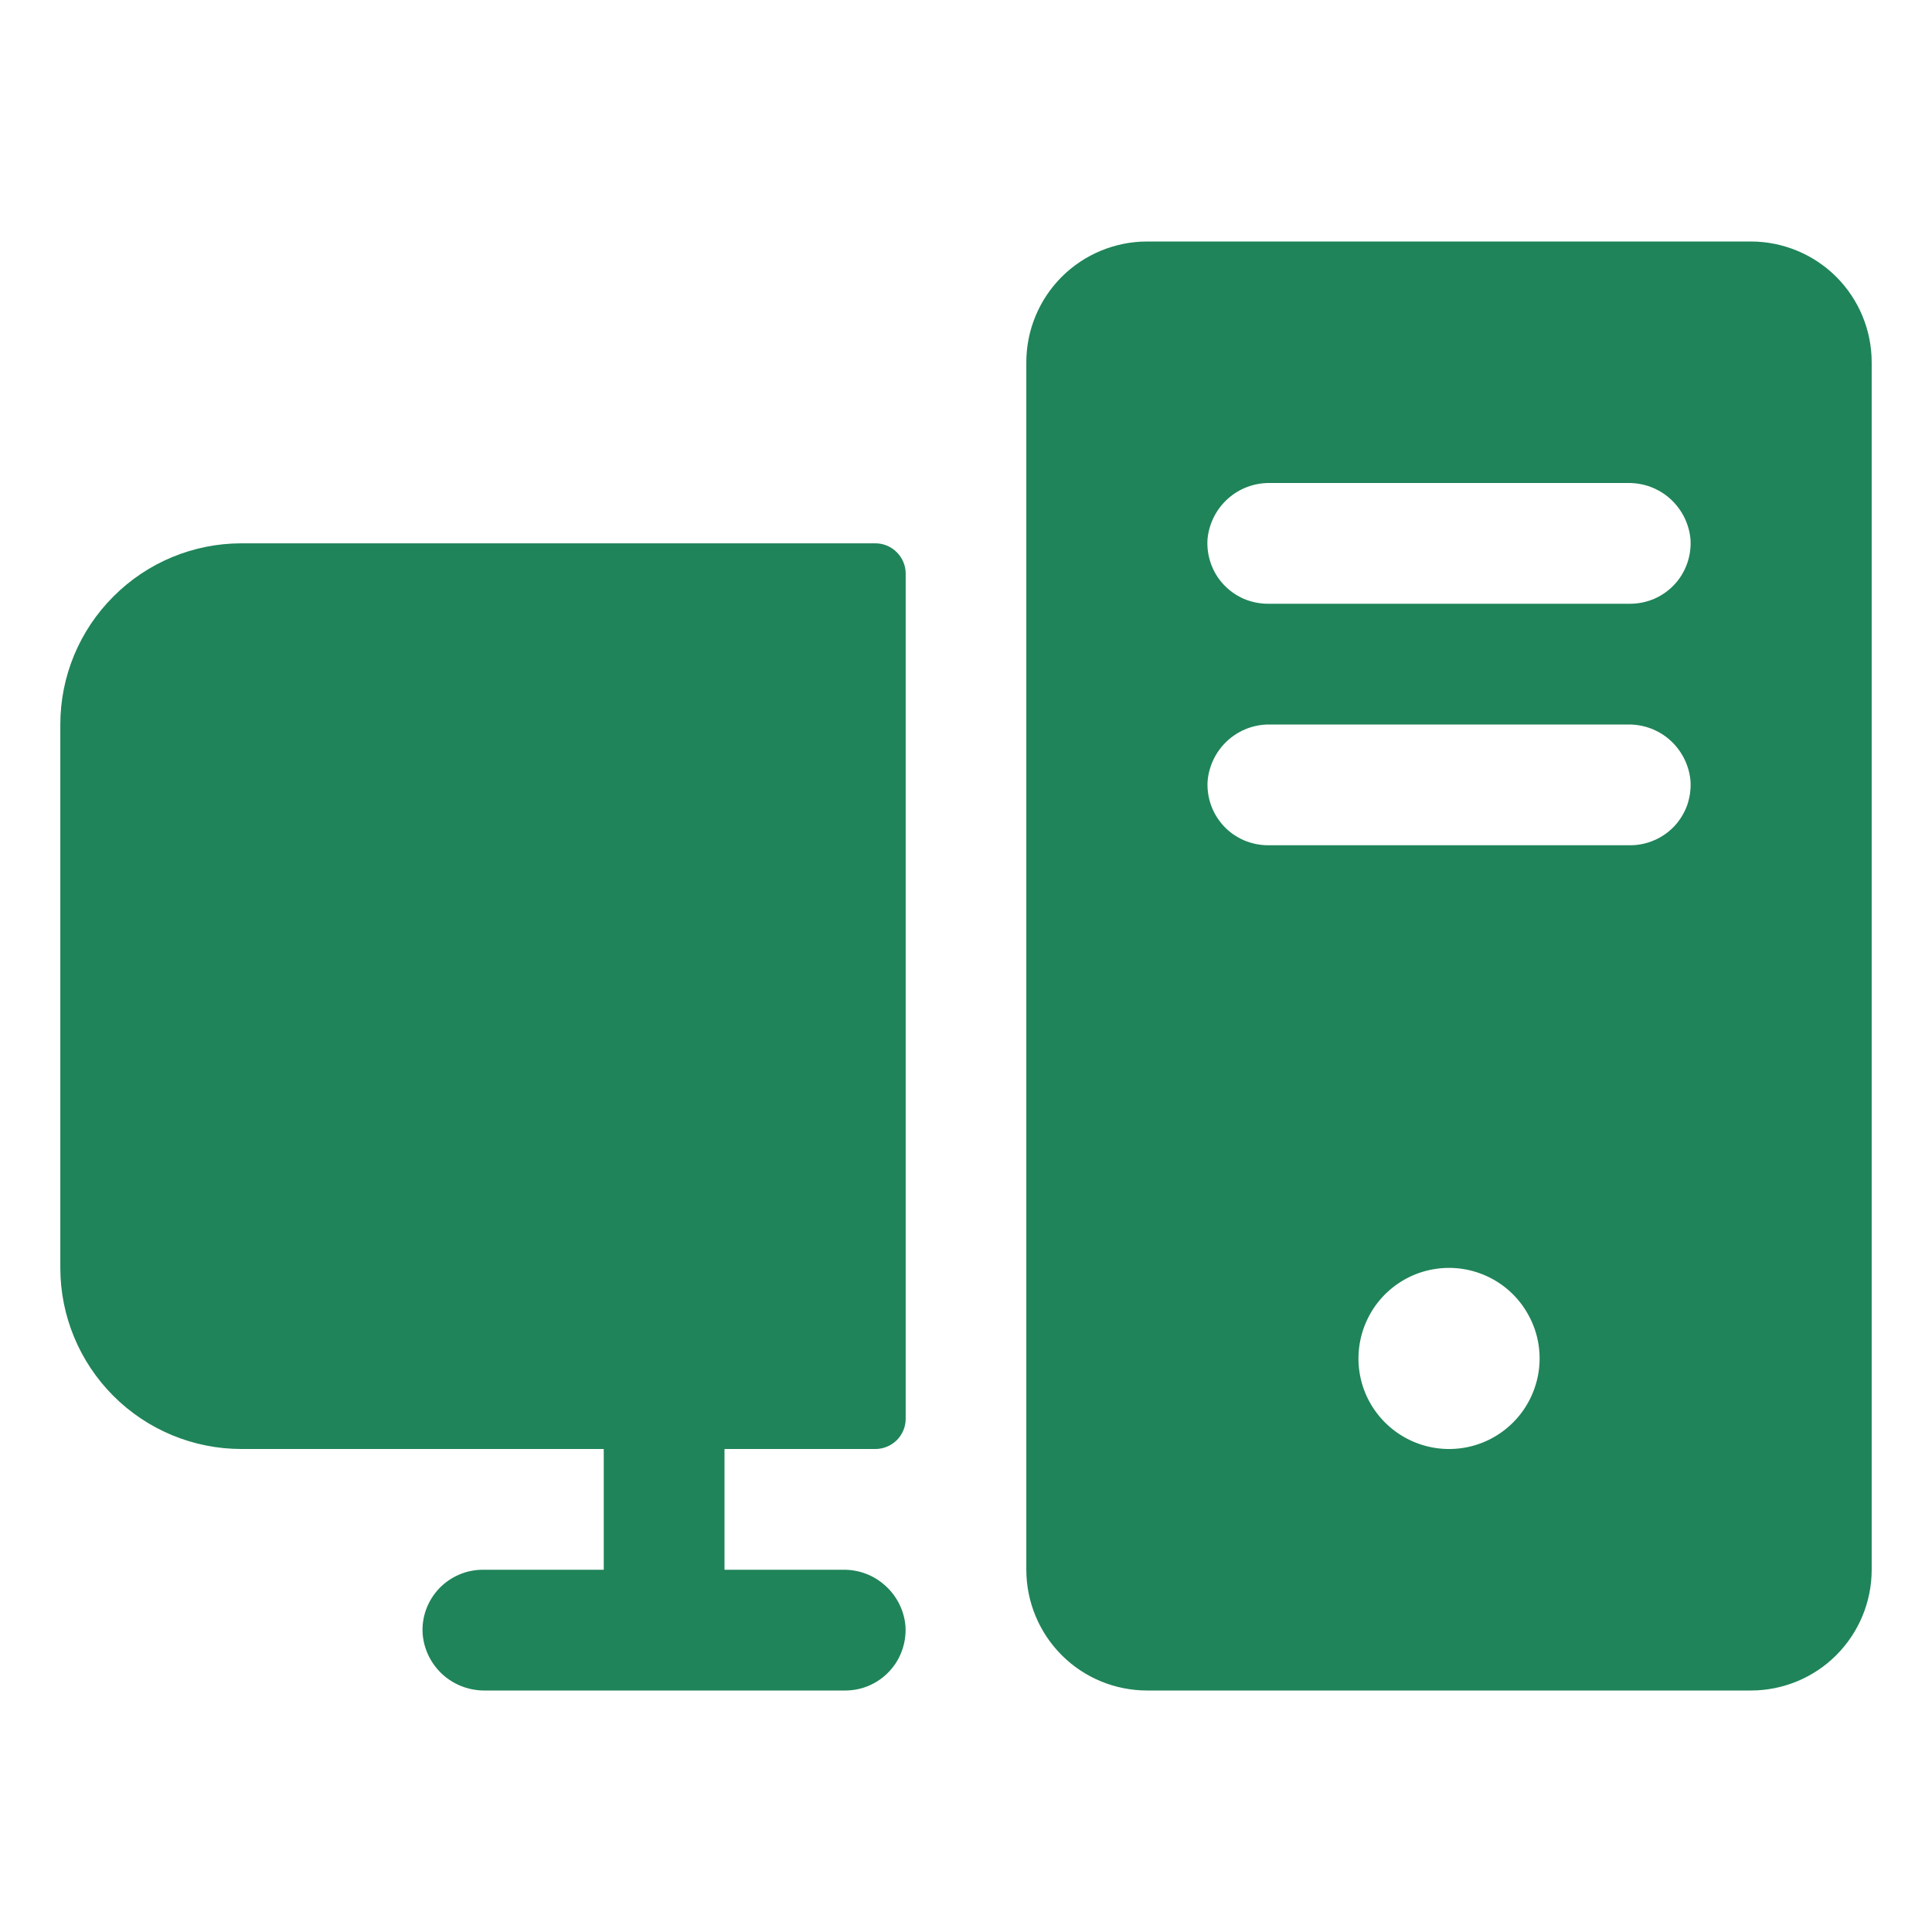 <svg width="18" height="18" viewBox="0 0 18 18" fill="none" xmlns="http://www.w3.org/2000/svg">
<path d="M8.438 5.344V13.219C8.438 13.293 8.408 13.365 8.355 13.418C8.302 13.47 8.231 13.5 8.156 13.5H6.75V14.625H7.856C8.001 14.623 8.142 14.676 8.249 14.774C8.357 14.871 8.424 15.006 8.436 15.15C8.441 15.227 8.43 15.304 8.404 15.377C8.378 15.45 8.338 15.516 8.285 15.572C8.232 15.629 8.169 15.673 8.098 15.704C8.027 15.735 7.951 15.75 7.874 15.75H4.519C4.374 15.752 4.233 15.699 4.125 15.602C4.017 15.504 3.95 15.37 3.938 15.225C3.932 15.148 3.943 15.071 3.969 14.998C3.995 14.925 4.036 14.859 4.088 14.803C4.141 14.746 4.205 14.702 4.276 14.671C4.347 14.64 4.423 14.625 4.5 14.625H5.625V13.5H2.25C1.802 13.5 1.373 13.322 1.057 13.006C0.74 12.689 0.562 12.26 0.562 11.812V6.75C0.562 6.302 0.74 5.873 1.057 5.557C1.373 5.24 1.802 5.062 2.25 5.062H8.156C8.231 5.062 8.302 5.092 8.355 5.145C8.408 5.198 8.438 5.269 8.438 5.344ZM17.438 3.375V14.625C17.438 14.923 17.319 15.21 17.108 15.421C16.897 15.632 16.611 15.75 16.312 15.75H10.688C10.389 15.75 10.103 15.632 9.892 15.421C9.681 15.21 9.562 14.923 9.562 14.625V3.375C9.562 3.077 9.681 2.79 9.892 2.579C10.103 2.369 10.389 2.25 10.688 2.25H16.312C16.611 2.25 16.897 2.369 17.108 2.579C17.319 2.79 17.438 3.077 17.438 3.375ZM14.337 12.767C14.36 12.592 14.328 12.414 14.244 12.259C14.161 12.103 14.032 11.978 13.874 11.9C13.716 11.822 13.537 11.795 13.363 11.824C13.189 11.852 13.029 11.935 12.904 12.059C12.779 12.184 12.697 12.345 12.668 12.518C12.639 12.692 12.665 12.871 12.743 13.029C12.821 13.187 12.947 13.317 13.102 13.4C13.257 13.483 13.435 13.516 13.61 13.493C13.794 13.469 13.965 13.385 14.097 13.253C14.228 13.122 14.312 12.951 14.337 12.767ZM15.75 7.275C15.737 7.13 15.67 6.996 15.562 6.898C15.455 6.801 15.314 6.748 15.168 6.75H11.832C11.686 6.748 11.546 6.801 11.438 6.899C11.331 6.996 11.264 7.131 11.251 7.275C11.246 7.352 11.257 7.429 11.283 7.502C11.309 7.575 11.35 7.641 11.402 7.697C11.455 7.754 11.519 7.798 11.59 7.829C11.661 7.859 11.737 7.875 11.814 7.875H15.189C15.266 7.875 15.342 7.859 15.413 7.828C15.483 7.798 15.547 7.753 15.6 7.697C15.652 7.641 15.693 7.574 15.719 7.502C15.744 7.429 15.755 7.352 15.75 7.275ZM15.75 5.025C15.737 4.88 15.67 4.746 15.562 4.648C15.455 4.551 15.314 4.498 15.168 4.5H11.832C11.686 4.498 11.545 4.551 11.438 4.648C11.33 4.746 11.263 4.88 11.25 5.025C11.245 5.102 11.256 5.179 11.282 5.252C11.308 5.325 11.348 5.391 11.401 5.447C11.454 5.504 11.518 5.548 11.588 5.579C11.659 5.609 11.735 5.625 11.812 5.625H15.188C15.265 5.625 15.341 5.609 15.412 5.579C15.482 5.548 15.546 5.504 15.599 5.447C15.652 5.391 15.692 5.325 15.718 5.252C15.744 5.179 15.755 5.102 15.75 5.025Z" fill="#1f8459"/>
</svg>
